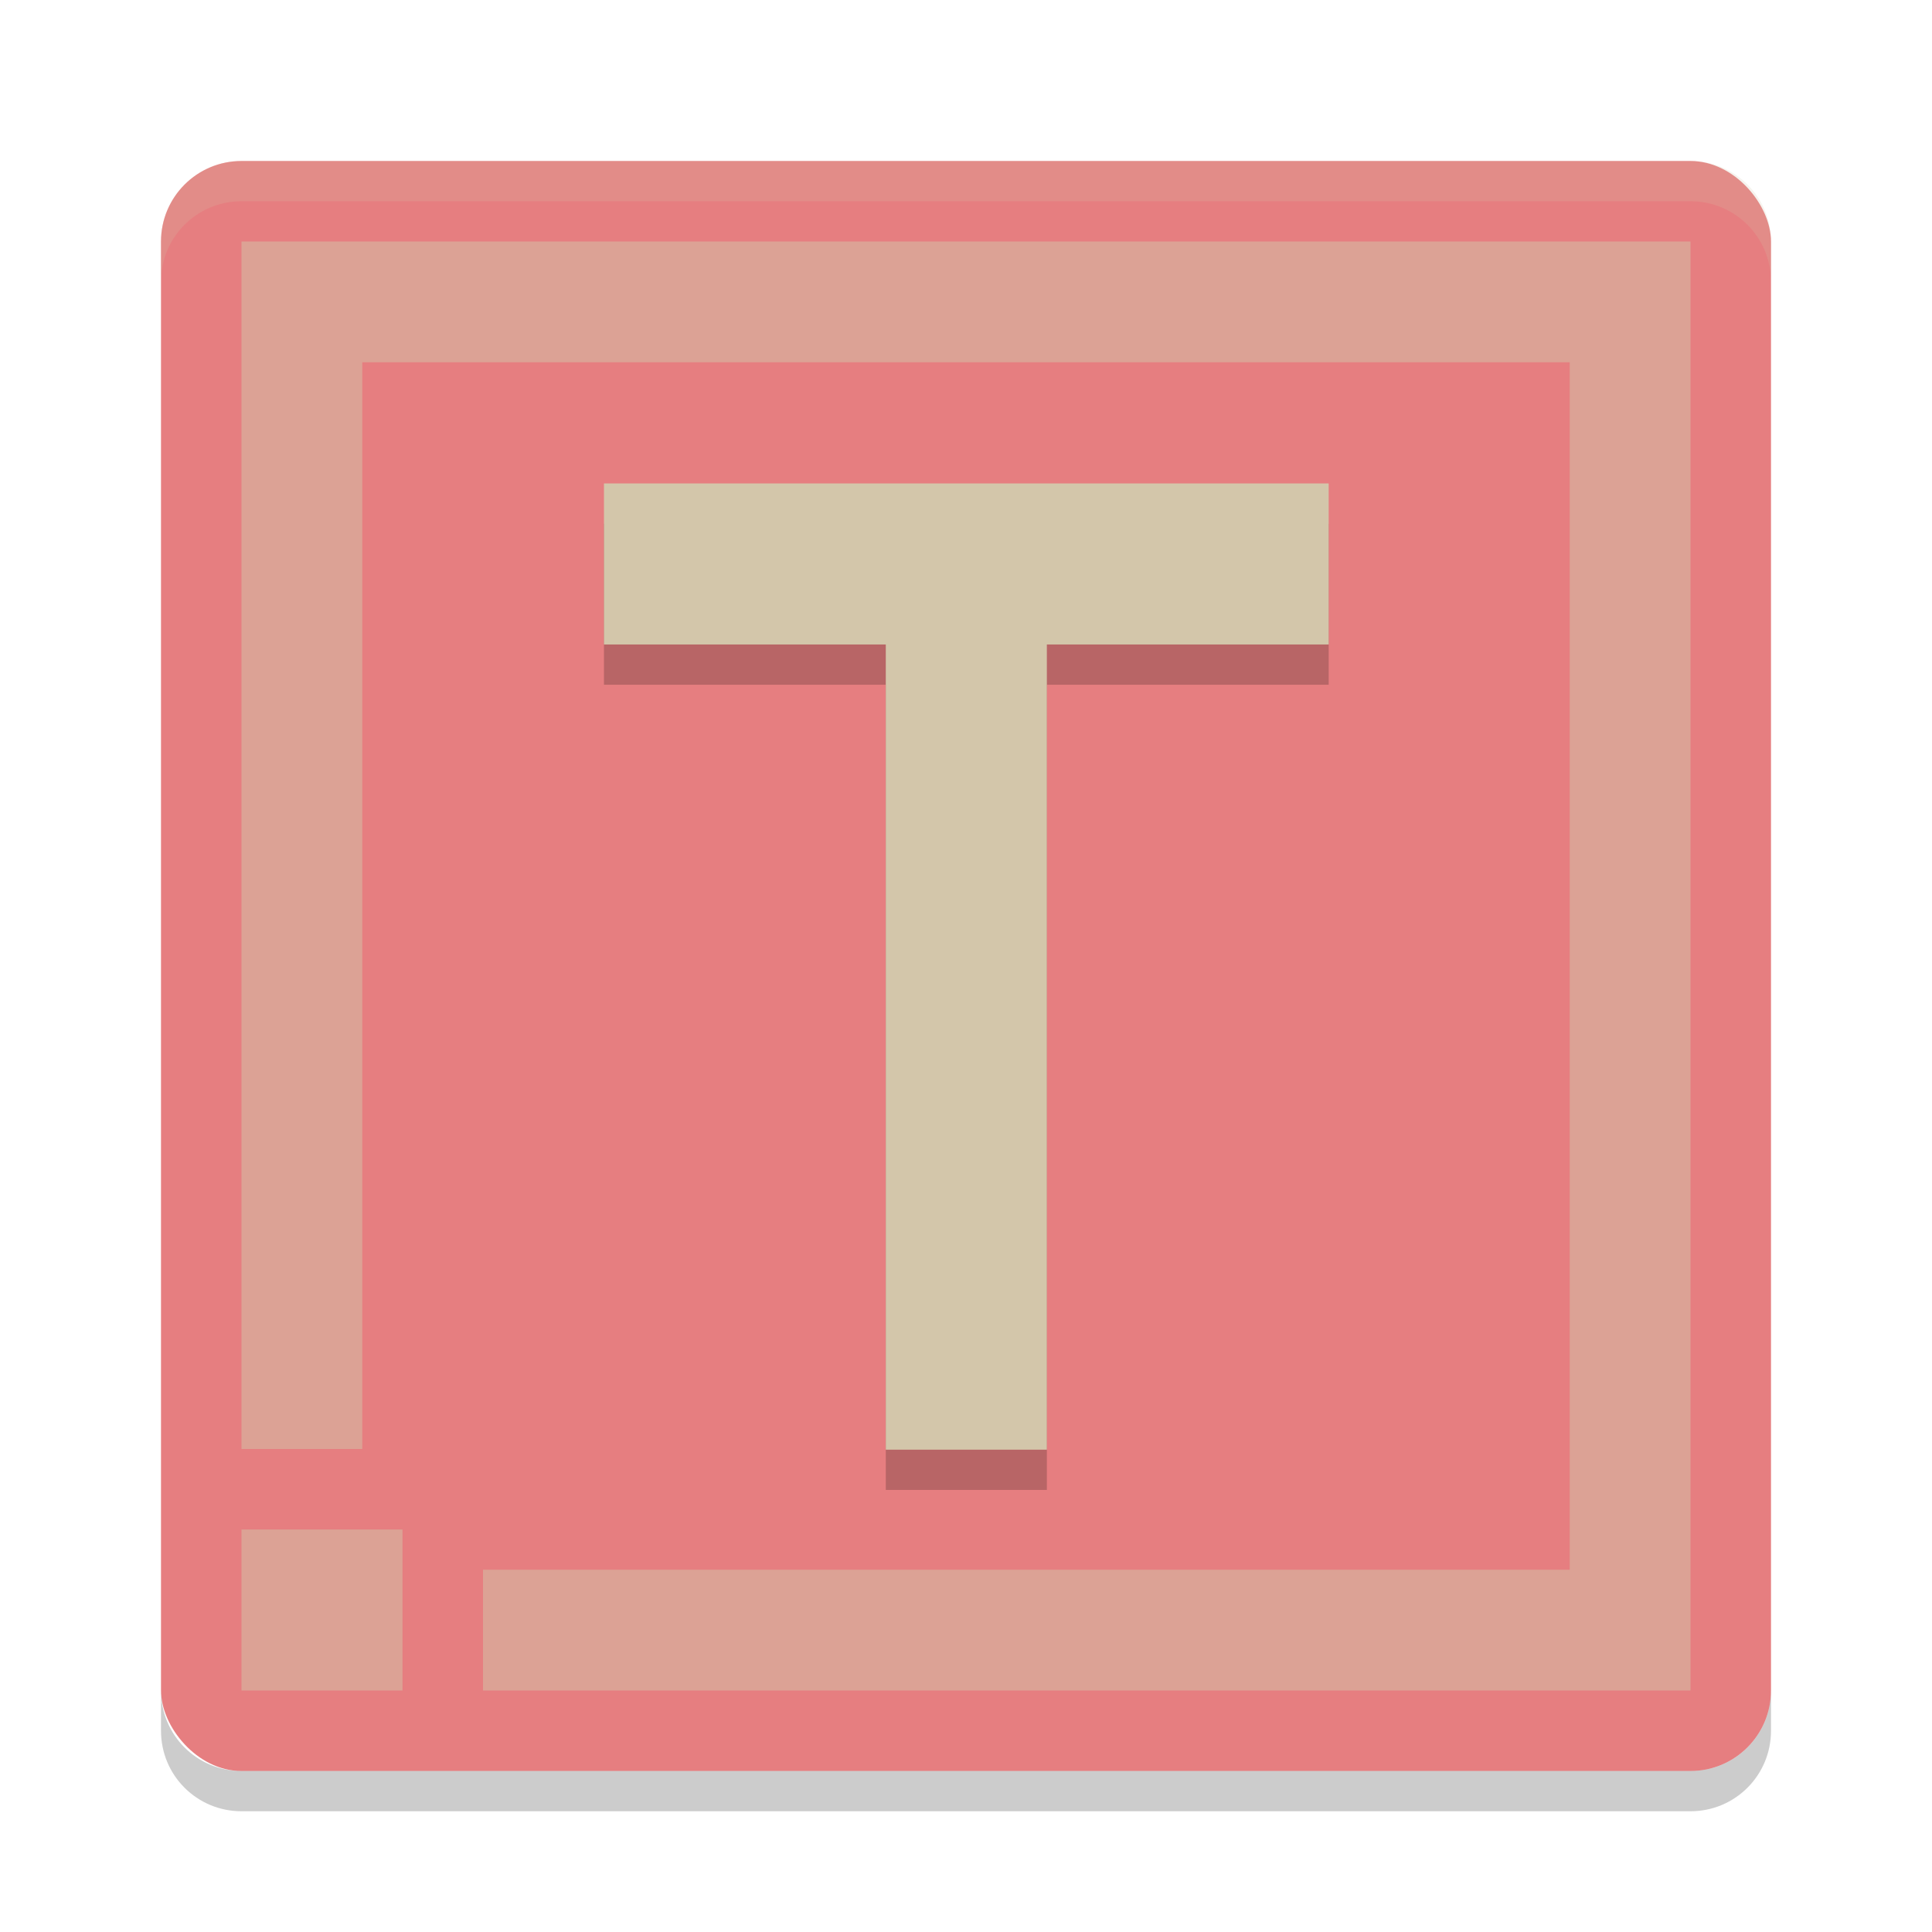 <svg xmlns="http://www.w3.org/2000/svg" width="48" height="48" version="1">
 <rect style="fill:#e67e80" width="40" height="40" x="4" y="4" rx="2" ry="2"/>
 <path fill="#d3c6aa" opacity=".2" d="m6 4c-1.108 0-2 0.892-2 2v1c0-1.108 0.892-2 2-2h36c1.108 0 2 0.892 2 2v-1c0-1.108-0.892-2-2-2h-36z"/>
 <path opacity=".2" d="m6 45c-1.108 0-2-0.892-2-2v-1c0 1.108 0.892 2 2 2h36c1.108 0 2-0.892 2-2v1c0 1.108-0.892 2-2 2h-36z"/>
 <g style="font-size:40px;line-height:1.25;letter-spacing:0px;word-spacing:0px" transform="matrix(0.814,0,0,0.866,-1.379,-35.173)">
  <path style="opacity:0.2" d="m 42.248,55.64 v 4.62 h -8.602 v 23.1 h -4.916 v -23.1 h -8.602 v -4.62 z"/>
  <path style="fill:#d3c6aa" d="m 42.248,54.485 v 4.62 h -8.602 v 23.1 h -4.916 v -23.1 h -8.602 v -4.62 z"/>
 </g>
 <path style="opacity:0.5;fill:#d3c6aa" d="M 6,6 V 36 H 9 V 9 H 39 V 39 H 12 v 3 H 42 V 6 Z m 0,32 v 4 h 4 v -4 z"/>
</svg>
